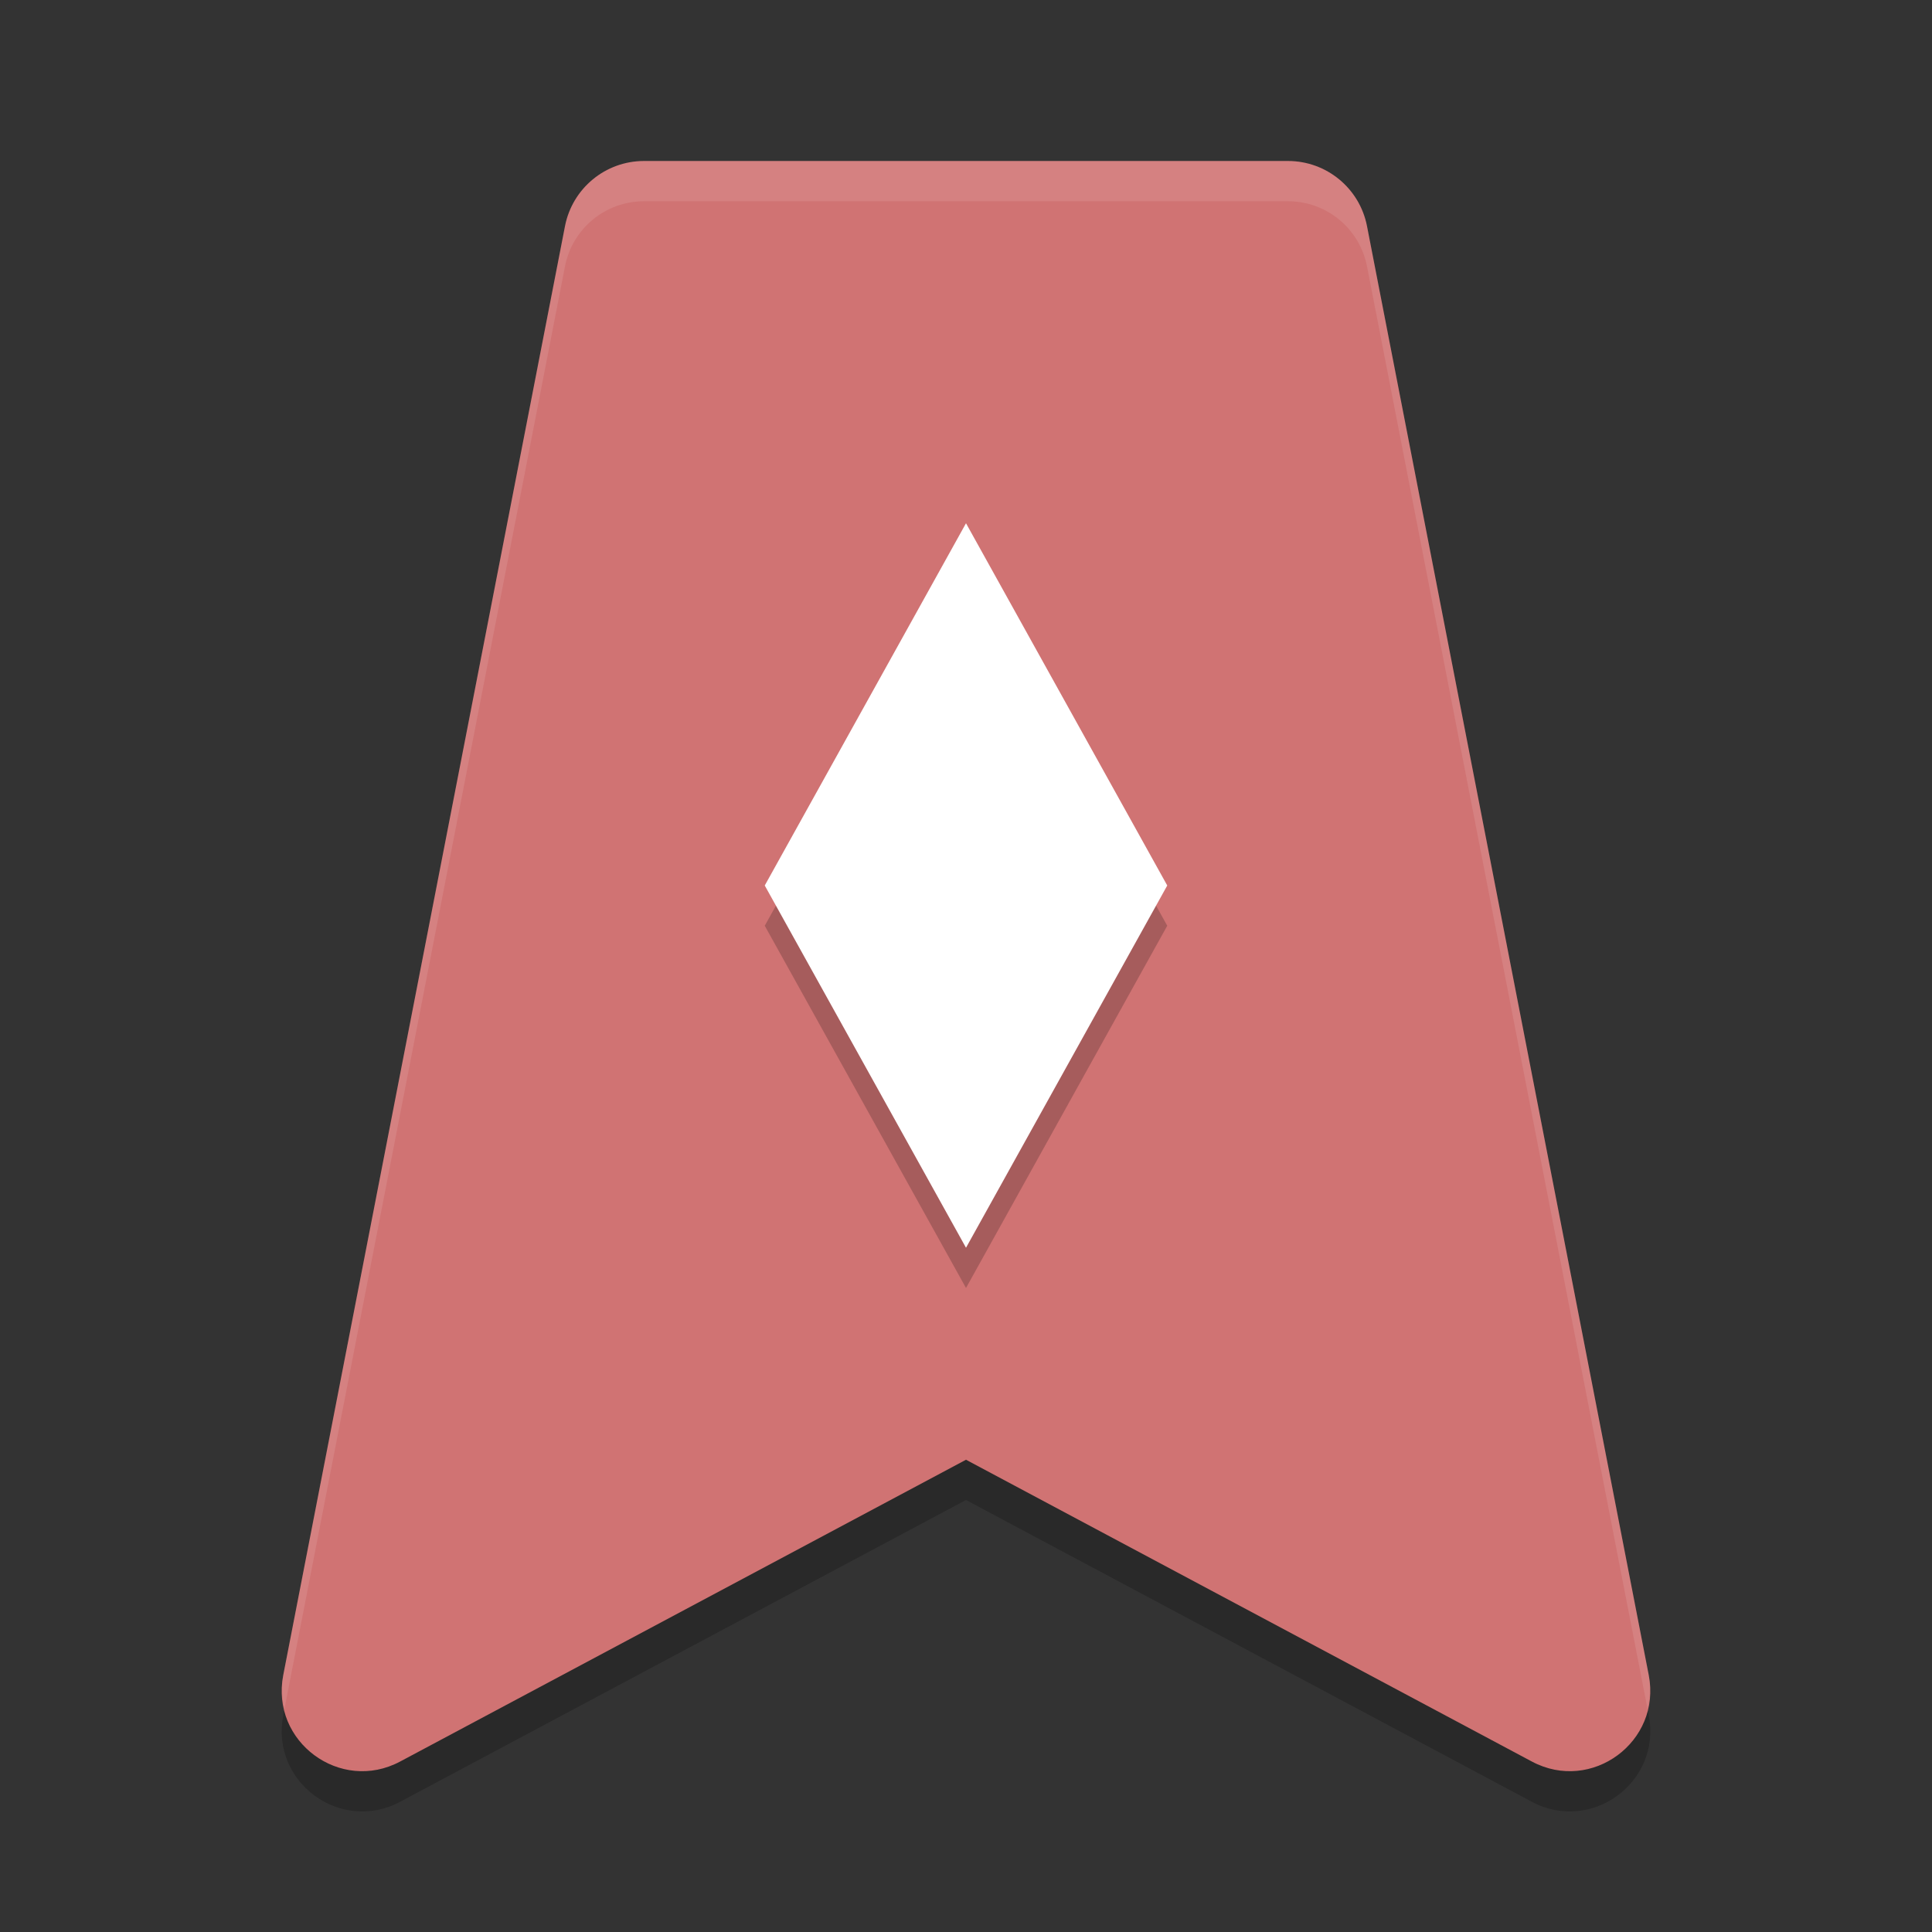 <?xml version="1.0" encoding="UTF-8" standalone="no"?>
<svg
   xmlns:dc="http://purl.org/dc/elements/1.1/"
   xmlns:cc="http://creativecommons.org/ns#"
   xmlns:rdf="http://www.w3.org/1999/02/22-rdf-syntax-ns#"
   xmlns:svg="http://www.w3.org/2000/svg"
   xmlns="http://www.w3.org/2000/svg"
   xmlns:sodipodi="http://sodipodi.sourceforge.net/DTD/sodipodi-0.dtd"
   xmlns:inkscape="http://www.inkscape.org/namespaces/inkscape"
   width="48"
   height="48"
   version="1.1"
   id="svg12"
   sodipodi:docname="agordejo.svg"
   inkscape:version="0.92.5 (2060ec1f9f, 2020-04-08)">
  <rect width="100%" height="100%" fill="#333333" stroke="none"/>
  <defs
     id="defs16" />
  <sodipodi:namedview
     pagecolor="#ffffff"
     bordercolor="#d98c8c"
     borderopacity="1"
     objecttolerance="10"
     gridtolerance="10"
     guidetolerance="10"
     inkscape:pageopacity="0"
     inkscape:pageshadow="2"
     inkscape:window-width="640"
     inkscape:window-height="480"
     id="namedview14"
     showgrid="false"
     inkscape:zoom="4.9166667"
     inkscape:cx="24"
     inkscape:cy="24"
     inkscape:current-layer="svg12" />
  <path
     d="m16 5c-0.958 3.234e-4 -1.78 0.679-1.963 1.619l-7 36c-0.321 1.653 1.419 2.938 2.904 2.146l14.059-7.498 14.059 7.498c1.486 0.792 3.225-0.494 2.904-2.146l-7-36c-0.182-0.94-1.005-1.619-1.963-1.619z"
     style="opacity:.2"
     id="path2" />
  <path
     d="m16 4c-0.958 3.234e-4 -1.78 0.679-1.963 1.619l-7 36c-0.321 1.653 1.419 2.938 2.904 2.146l14.059-7.498 14.059 7.498c1.486 0.792 3.225-0.494 2.904-2.146l-7-36c-0.182-0.94-1.005-1.619-1.963-1.619z"
     style="fill:#d07373;fill-opacity:1"
     id="path4" />
  <path
     d="m24 32 5-9-5-9-5 9z"
     style="opacity:.2"
     id="path6" />
  <path
     d="m24 31 5-9-5-9-5 9z"
     style="fill:#ffffff"
     id="path8" />
  <path
     d="m16 4c-0.958 3.234e-4 -1.78 0.679-1.963 1.619l-7 36c-0.058 0.296-0.03 0.573 0.031 0.836l6.969-35.836c0.182-0.94 1.005-1.619 1.963-1.619h16c0.958 3.234e-4 1.78 0.679 1.963 1.619l6.969 35.836c0.061-0.263 0.089-0.54 0.031-0.836l-7-36c-0.182-0.94-1.005-1.619-1.963-1.619h-16z"
     style="fill:#ffffff;opacity:.1"
     id="path10" />
</svg>
